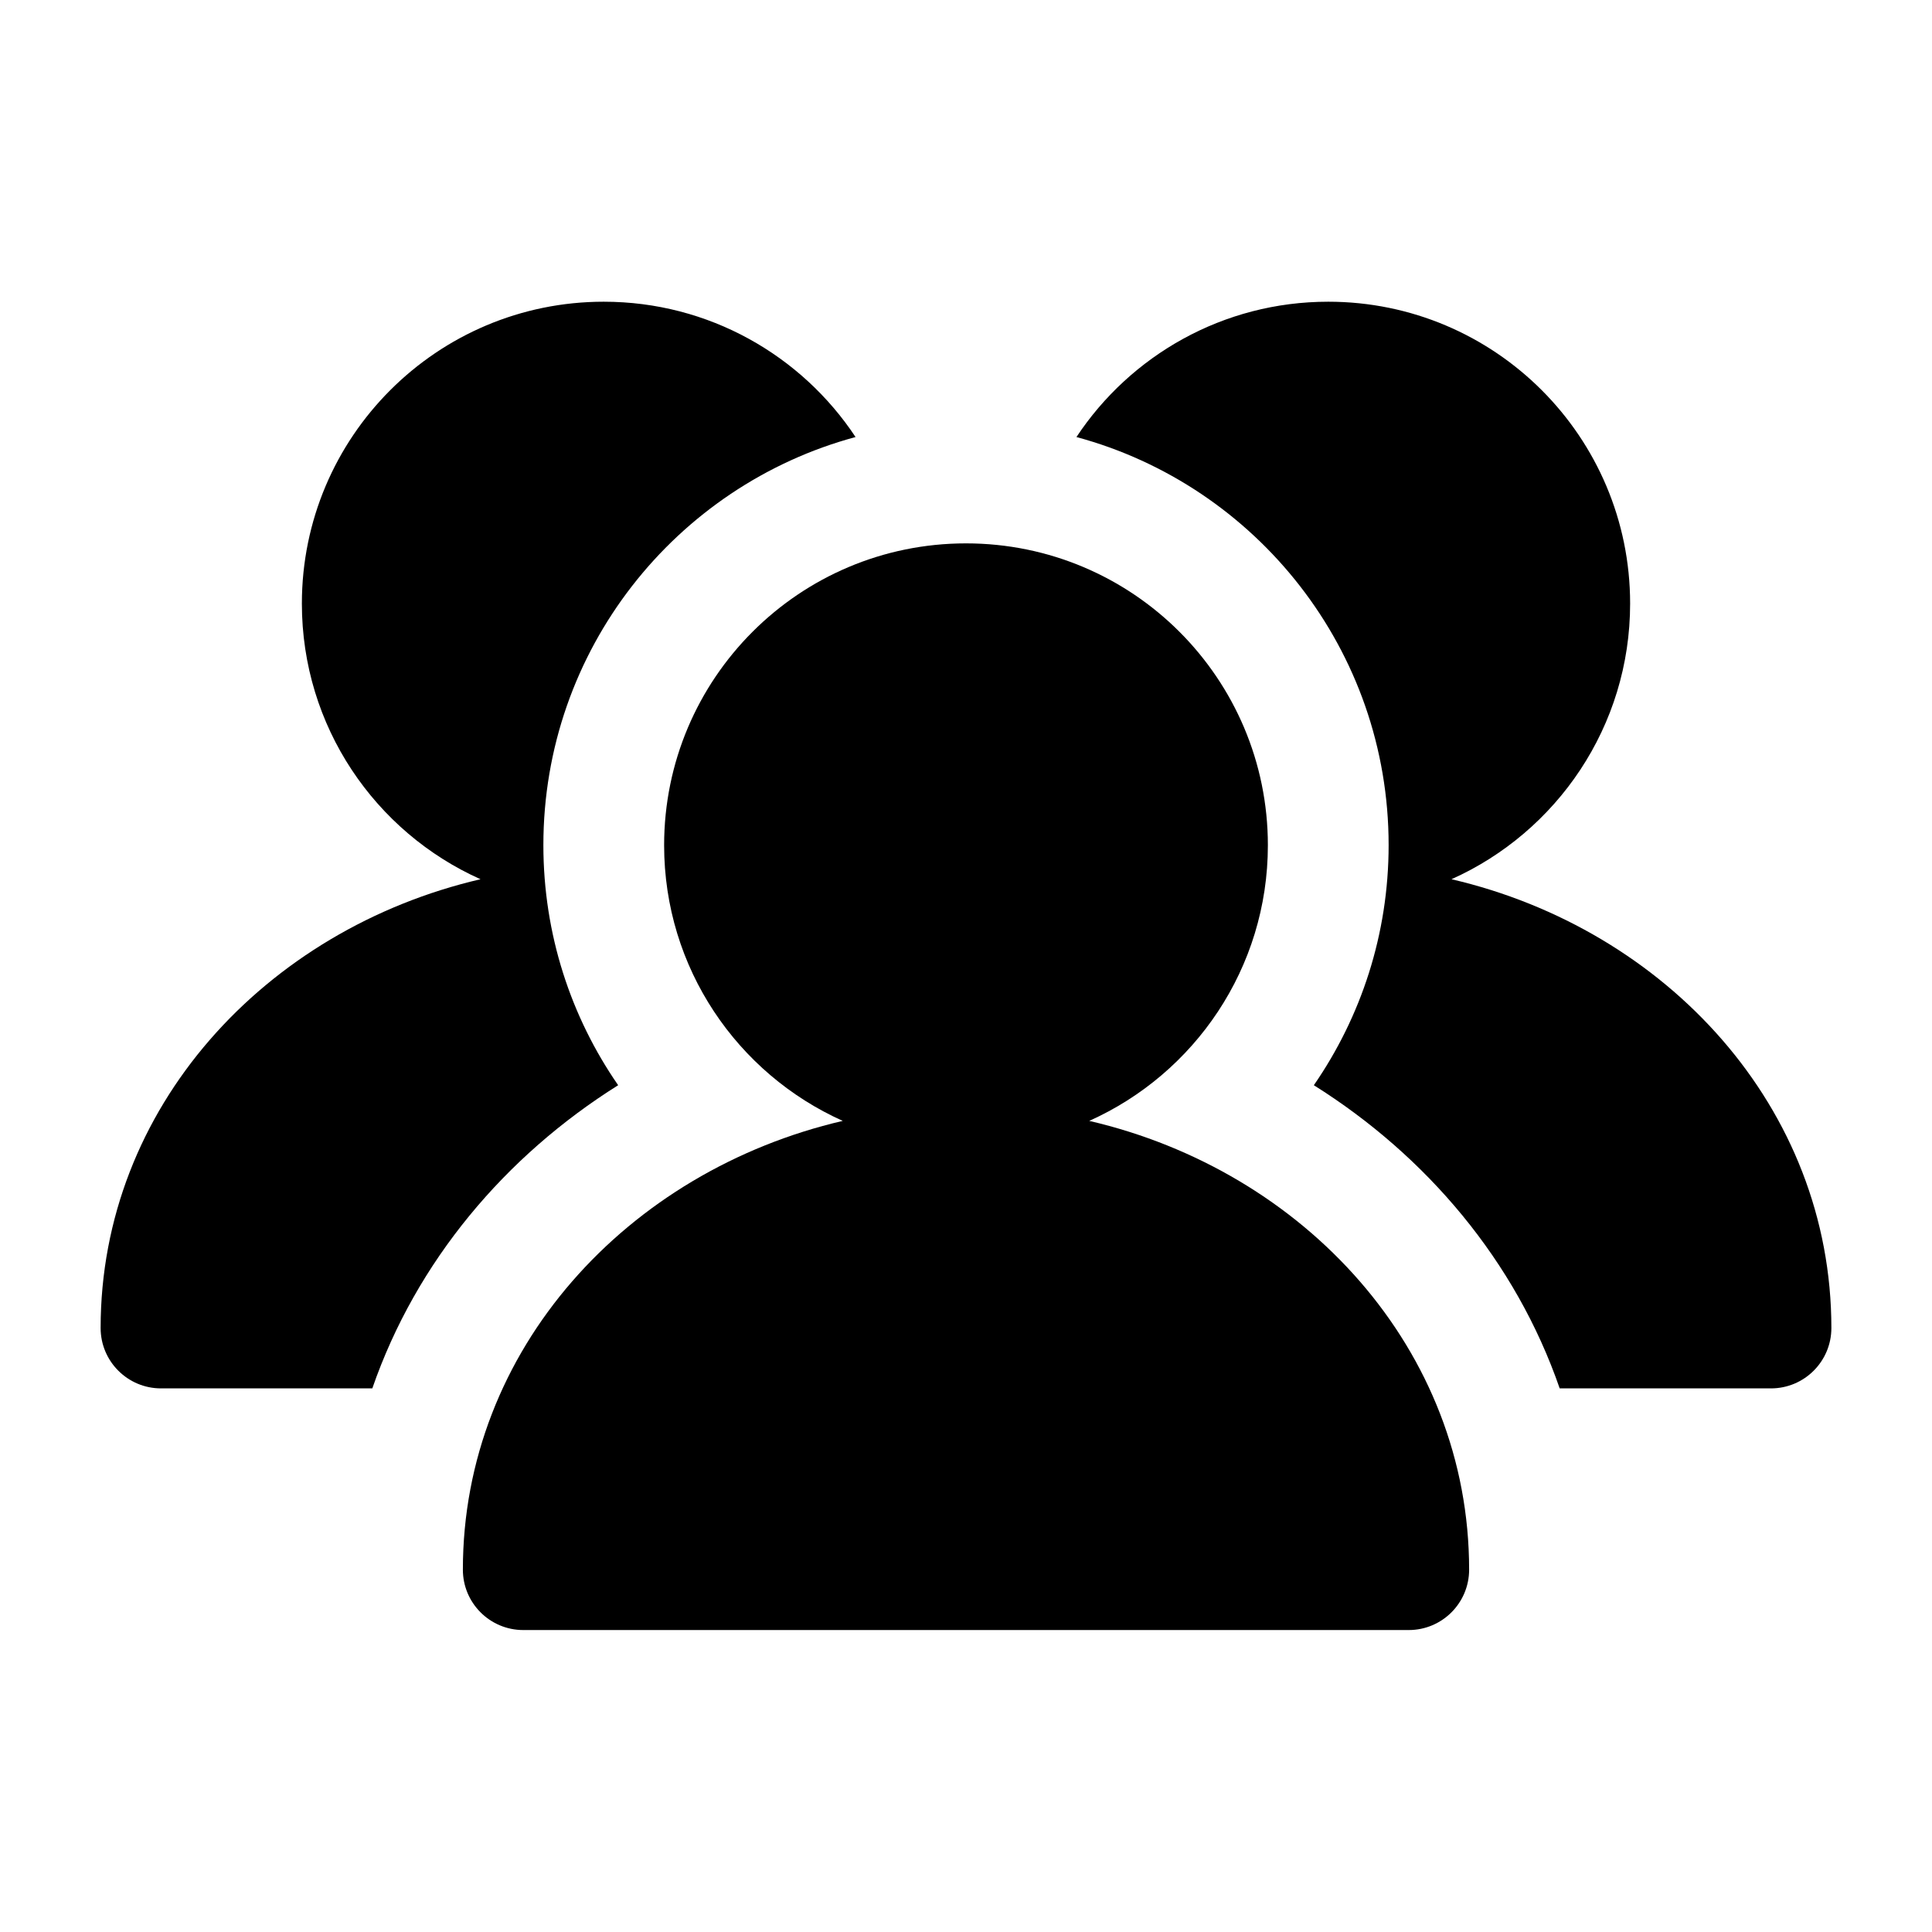 <svg xmlns="http://www.w3.org/2000/svg" viewBox="0 0 24 24" width="24" height="24"  fill="none">
    <path d="M8.25 10.5C8.25 8.429 9.929 6.75 12 6.75C14.071 6.75 15.75 8.429 15.75 10.5C15.75 12.026 14.839 13.338 13.531 13.924C16.205 14.546 18.25 16.762 18.25 19.499C18.25 19.913 17.914 20.249 17.5 20.249H6.5C6.086 20.249 5.75 19.913 5.75 19.499C5.75 16.762 7.795 14.547 10.469 13.924C9.161 13.338 8.25 12.026 8.25 10.5Z" fill="currentColor" />
    <path d="M7.5 3.748C5.429 3.748 3.75 5.427 3.75 7.498C3.75 9.024 4.661 10.337 5.969 10.922C3.295 11.545 1.25 13.76 1.25 16.497C1.25 16.911 1.586 17.247 2 17.247H4.625C5.172 15.667 6.278 14.36 7.679 13.481C7.093 12.634 6.75 11.607 6.75 10.498C6.75 8.073 8.394 6.032 10.628 5.429C9.957 4.416 8.806 3.748 7.5 3.748Z" fill="currentColor" />
    <path d="M19.375 17.247C18.828 15.666 17.722 14.36 16.321 13.481C16.906 12.634 17.25 11.607 17.25 10.498C17.25 8.073 15.606 6.032 13.372 5.429C14.043 4.416 15.194 3.748 16.5 3.748C18.571 3.748 20.25 5.427 20.25 7.498C20.25 9.024 19.339 10.336 18.031 10.922C20.705 11.545 22.75 13.759 22.75 16.497C22.75 16.911 22.414 17.247 22 17.247H19.375Z" fill="currentColor" />
</svg>
